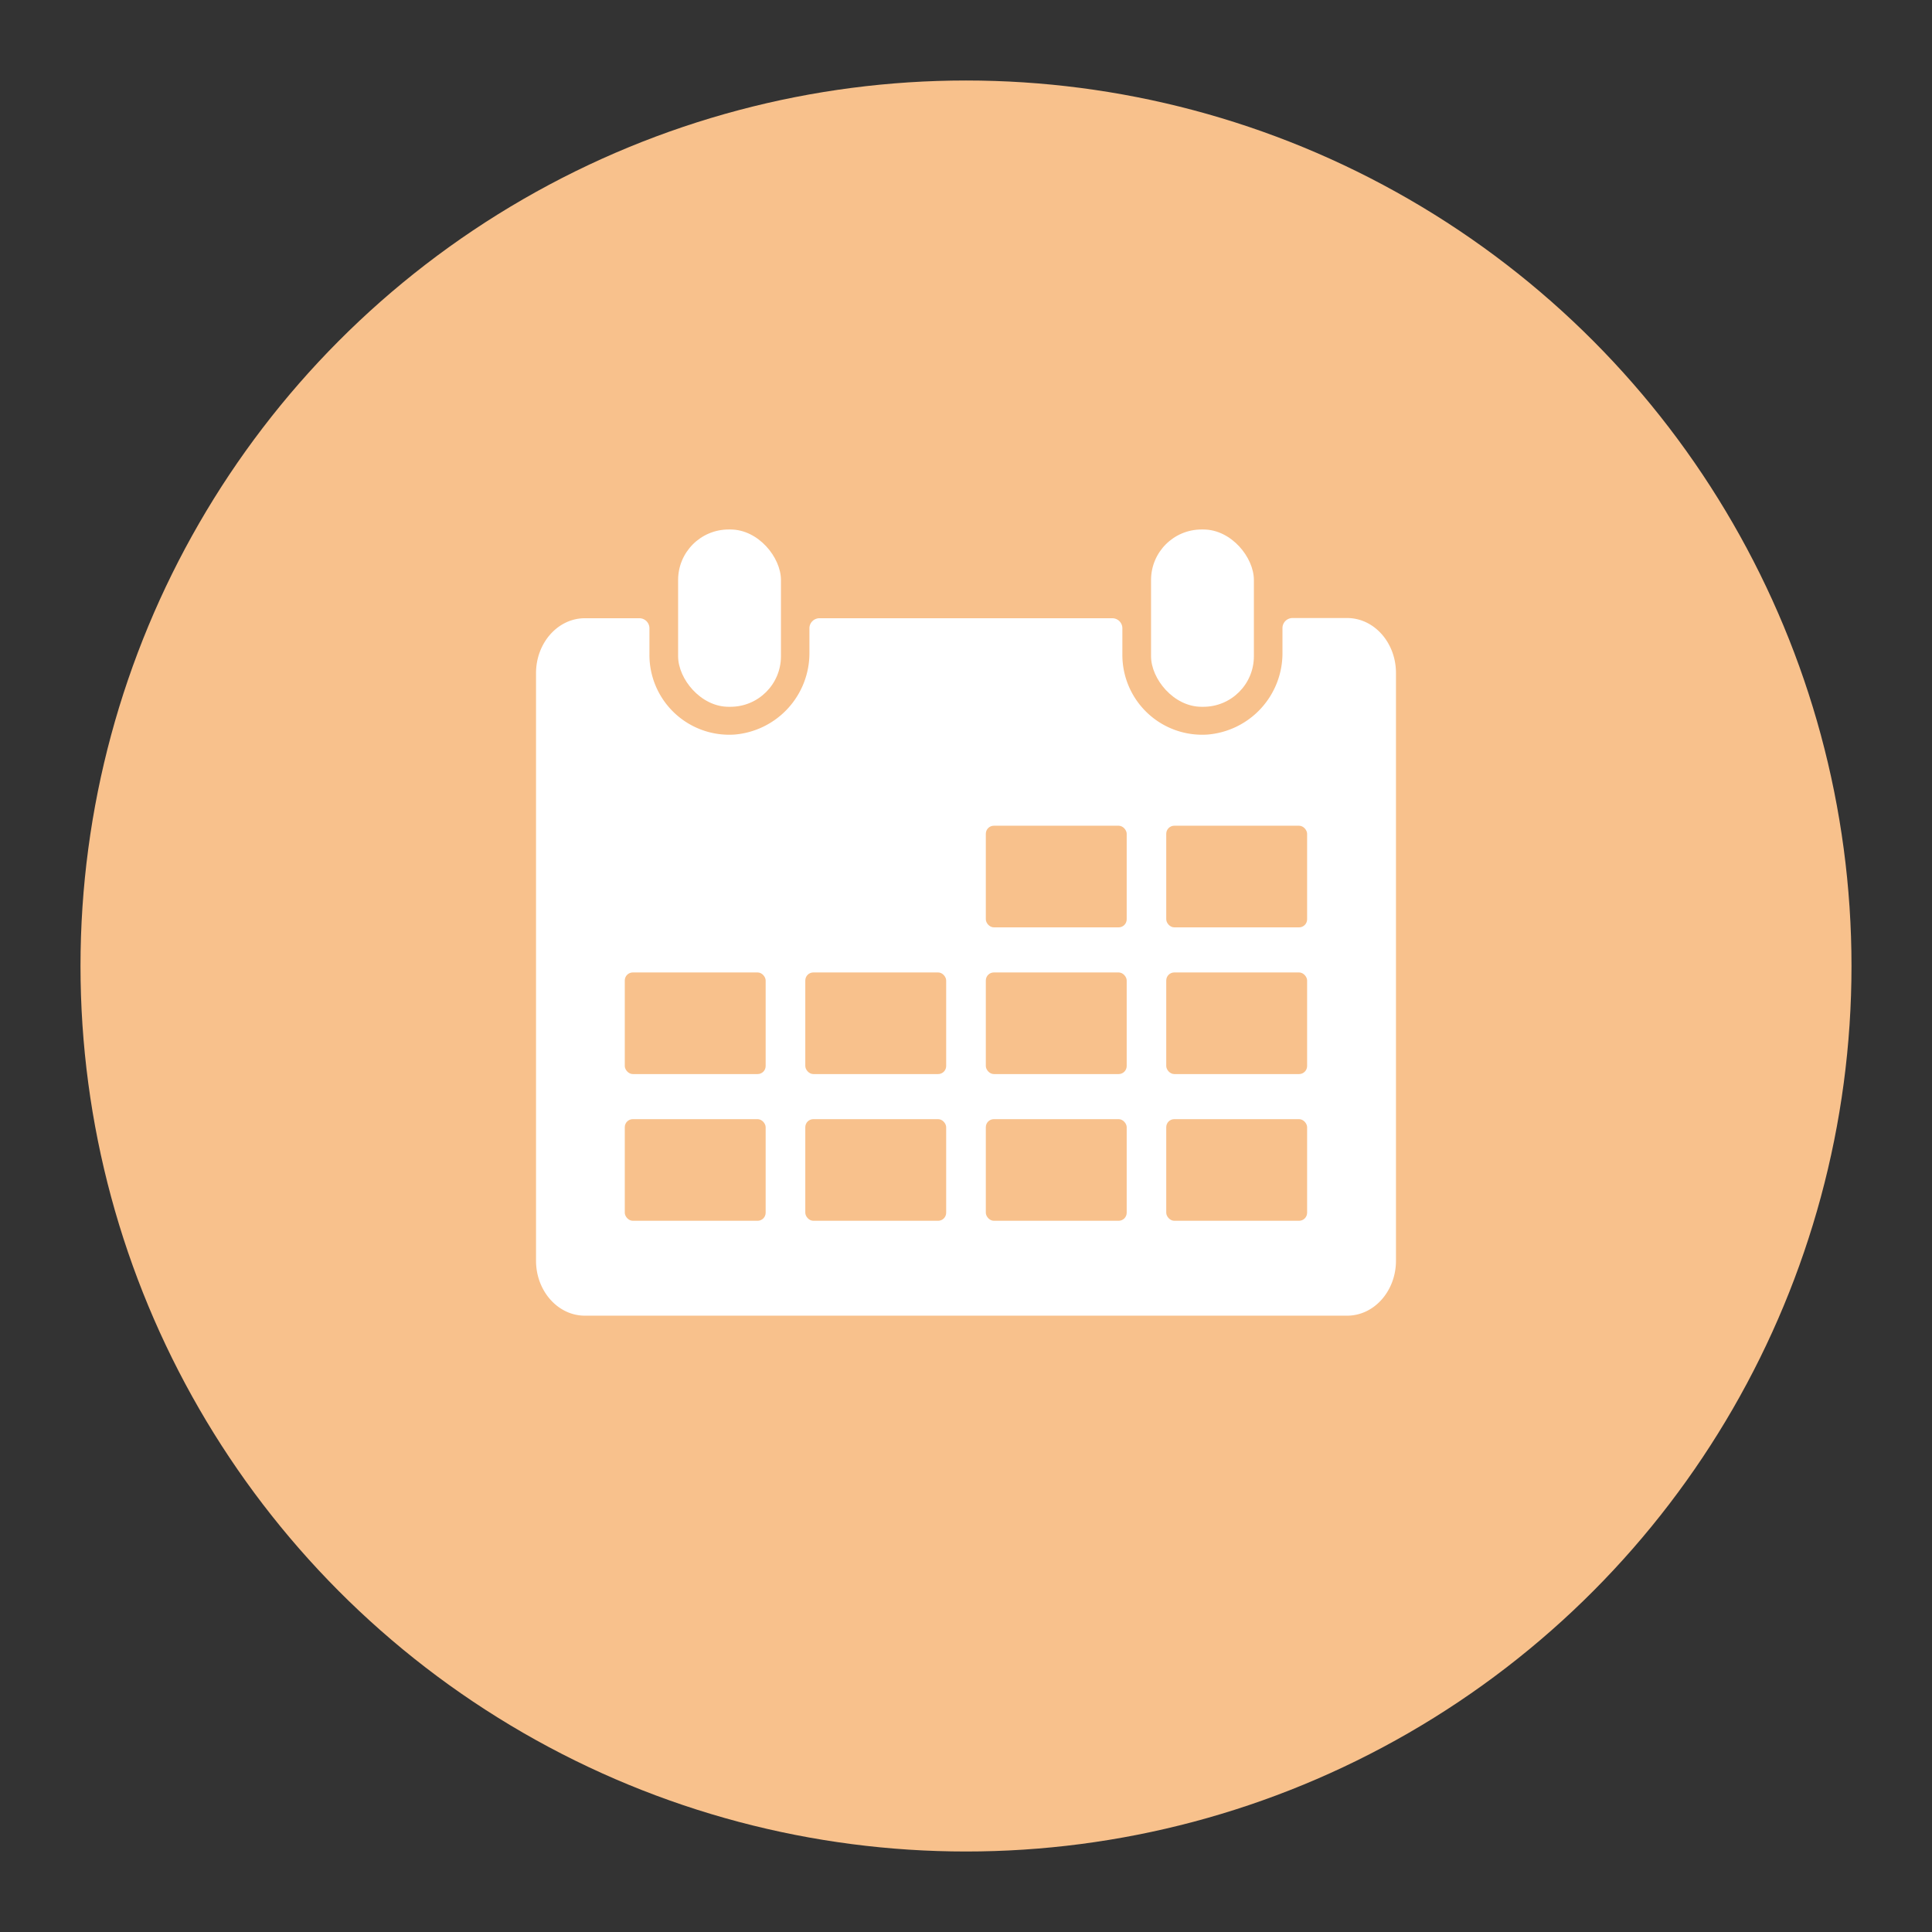 <svg xmlns="http://www.w3.org/2000/svg" viewBox="0 0 192 192"><rect x="0" y="0" width="192" height="192" fill="#333333" stroke="none"/><circle cx="96" cy="96" r="88" fill="#f8c18c"/><path fill="#fff" d="M133.88 61.42h-5.43a1 1 0 0 0-1 1v2.41A8.11 8.11 0 0 1 120 73a7.93 7.93 0 0 1-8.46-7.92v-2.64a1 1 0 0 0-1-1h-29.1a1 1 0 0 0-1 1v2.41A8.12 8.12 0 0 1 73 73a7.93 7.93 0 0 1-8.46-7.92v-2.64a1 1 0 0 0-1-1h-5.42c-2.68 0-4.85 2.45-4.85 5.46v58.39c0 3 2.17 5.46 4.85 5.46h75.76c2.68 0 4.85-2.45 4.85-5.46V66.88c0-3.01-2.17-5.46-4.85-5.46Z"/><rect width="14" height="10.1" x="62.09" y="111.22" fill="#f8c18c" rx=".8"/><rect width="14" height="10.1" x="80.03" y="111.22" fill="#f8c18c" rx=".8"/><rect width="14" height="10.1" x="97.97" y="111.22" fill="#f8c18c" rx=".8"/><rect width="14" height="10.1" x="115.9" y="111.22" fill="#f8c18c" rx=".8"/><rect width="14" height="10.1" x="97.97" y="82.06" fill="#f8c18c" rx=".8"/><rect width="14" height="10.1" x="115.9" y="82.06" fill="#f8c18c" rx=".8"/><rect width="14" height="10.1" x="62.09" y="96.64" fill="#f8c18c" rx=".8"/><rect width="14" height="10.1" x="80.03" y="96.64" fill="#f8c18c" rx=".8"/><rect width="14" height="10.1" x="97.97" y="96.64" fill="#f8c18c" rx=".8"/><rect width="14" height="10.1" x="115.9" y="96.64" fill="#f8c18c" rx=".8"/><rect width="10.22" height="17.62" x="114.39" y="52.62" fill="#fff" rx="5.02"/><rect width="10.22" height="17.62" x="67.39" y="52.62" fill="#fff" rx="5.02"/></svg>